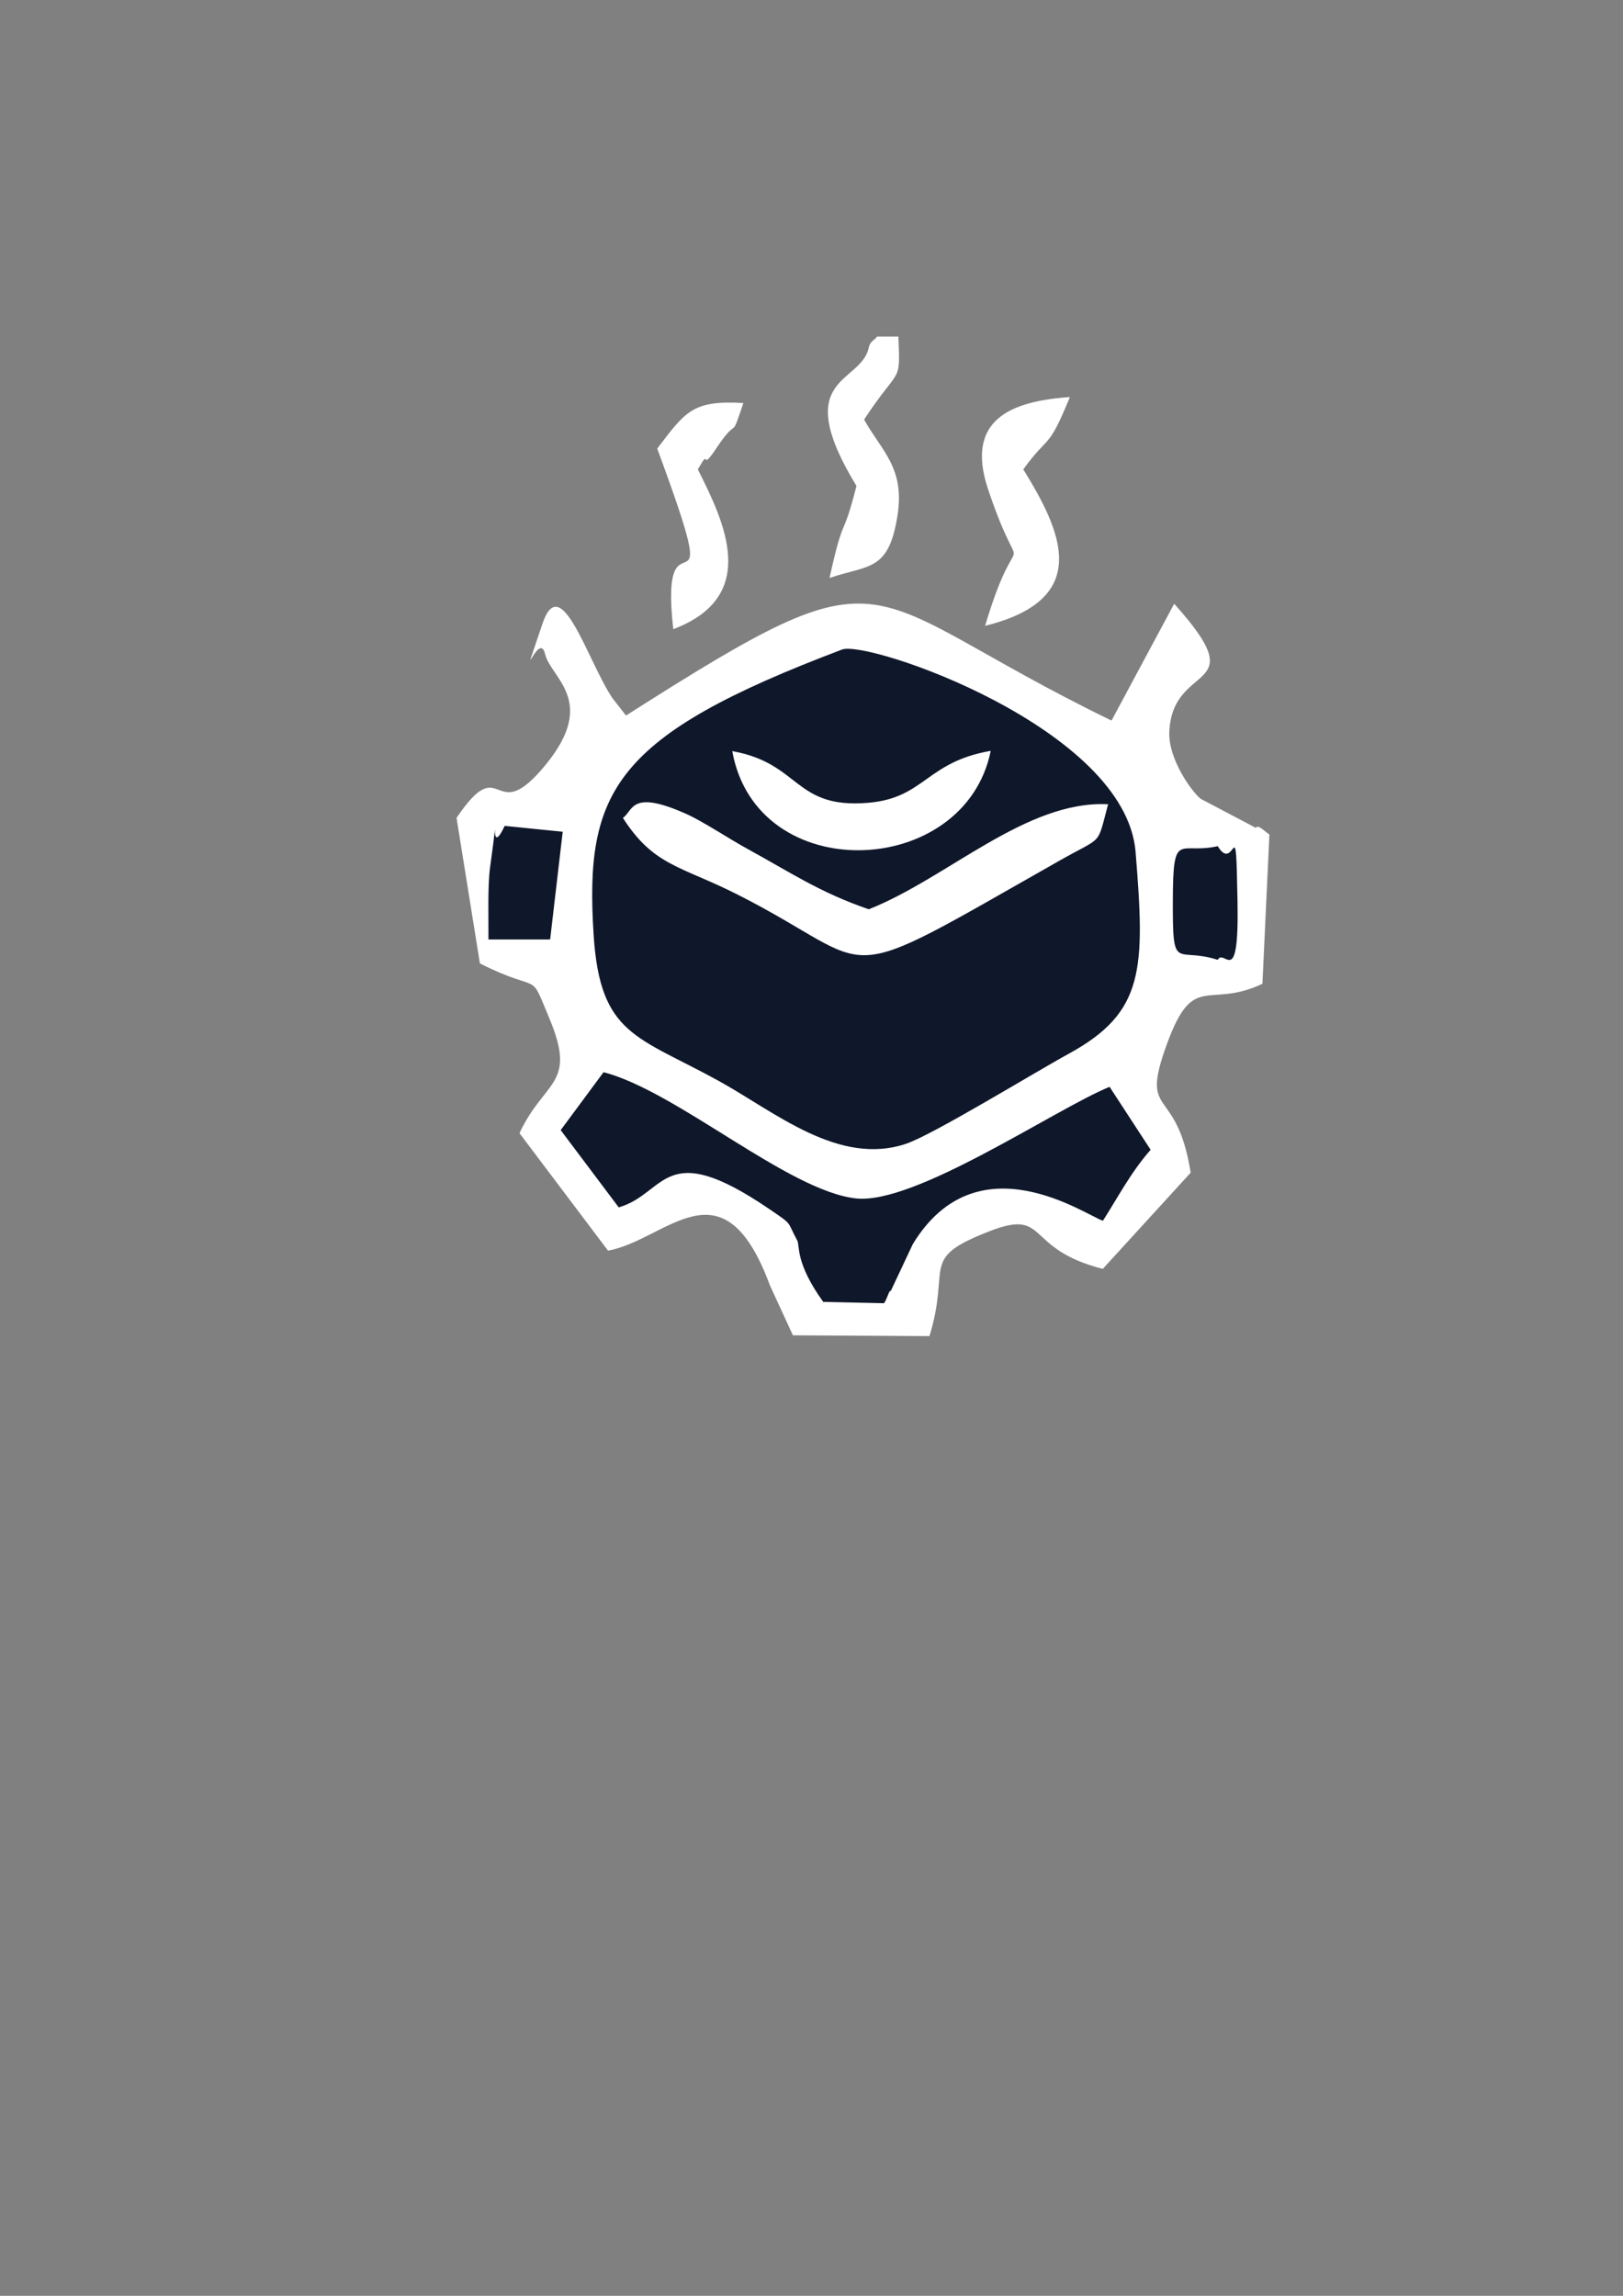 <?xml version="1.0" encoding="UTF-8"?>
<!DOCTYPE svg PUBLIC "-//W3C//DTD SVG 1.1//EN" "http://www.w3.org/Graphics/SVG/1.1/DTD/svg11.dtd">
<!-- Creator: CorelDRAW 2020 (64-Bit) -->
<svg xmlns="http://www.w3.org/2000/svg" xml:space="preserve" width="210mm" height="297mm" version="1.1" style="shape-rendering:geometricPrecision; text-rendering:geometricPrecision; image-rendering:optimizeQuality; fill-rule:evenodd; clip-rule:evenodd"
viewBox="0 0 21000 29700"
 xmlns:xlink="http://www.w3.org/1999/xlink"
 xmlns:xodm="http://www.corel.com/coreldraw/odm/2003">
 <rect x="0" y="0" width="21000" height="29700" fill="#808080" stroke="none"/>
 <defs>
  <style type="text/css">
   <![CDATA[
    .fil0 {fill:#ffffff}
    .fil1 {fill:#0f172a}
   ]]>
  </style>
 </defs>
 <g id="Layer_x0020_1">
  <g id="_1736202583152">
   <path class="fil0" d="M5907.29 10580.47l302.23 1883.4c820.8,412.03 627.08,59.07 902.33,719.72 356.15,854.85 -68.57,785.76 -390.4,1475.96l1145.67 1519.5c761.36,-136.33 1484.71,-1201.28 2095.5,450.8l296.7 644.57 1766.9 10.33c281.42,-913.15 -142.32,-998.2 771.63,-1354.86 779.18,-304.05 442.85,225.81 1471.3,484.94l1136.77 -1244.26c-182.15,-1155.23 -664.32,-681.13 -310.16,-1656.34 347.38,-956.57 525.85,-453.24 1238.74,-786.87l90.26 -1931.7c-62.69,-40.05 -147.67,-136.76 -176.08,-85.93l-713.32 -376.04c-123.22,-99.74 -420.34,-521.28 -405.75,-863.16 39.86,-934.34 1118.74,-485.92 63.05,-1659.95l-810.65 1511.18c-3392.83,-1647.98 -2723.41,-2331.44 -6282.2,-65.19l-178.13 -228.58c-321.7,-484.61 -665.08,-1665.14 -903.02,-958.25 -328.83,976.89 -42.71,59.44 34.29,391.89 71.22,307.52 680.94,603.04 14.84,1422.53 -702.69,864.51 -551.45,-206.79 -1160.5,696.31z"/>
   <path class="fil1" d="M10895.35 8402.83c-2951.02,1115.74 -3333.83,1827.77 -3214.36,3693.17 83.4,1302.13 564.94,1305.05 1626.42,1891.75 719.46,397.65 1546.69,1103.19 2418.2,808.02 349.63,-118.42 1645.09,-913.33 2109.1,-1167.52 973.38,-533.22 982.54,-1088.95 858.62,-2607.32 -130.78,-1602.27 -3462.49,-2744.94 -3797.98,-2618.1z"/>
   <path class="fil1" d="M7254.78 14619.91l751.18 999.49c622.9,-180.81 571.46,-915.42 1945.61,19.97 320.73,218.32 221.85,148.07 365.21,410.71 33.51,61.38 -30.84,284.42 335.18,791.95l785.5 17.44c36.25,-41.06 73.12,-190.08 86.62,-155.33l287.03 -610.24c835.19,-1370.24 2242.5,-369.17 2459.57,-301.74 187.35,-291.66 362.42,-629.25 617.29,-917.93l-531.24 -814.4c-714.3,293.02 -2516.96,1528.02 -3282.43,1443.5 -876.73,-96.81 -2317.71,-1387.53 -3265.02,-1632.67l-554.5 749.25z"/>
   <path class="fil0" d="M8059.61 10580.47c399.13,624.84 752.83,622.07 1480.67,990.63 1915.78,970.11 1157.69,1270.31 4172.41,-439.34 570.88,-323.74 475.96,-177.07 625.3,-727.53 -1063.28,-53.96 -2076.96,956.33 -3097.08,1358.66 -631.46,-216.16 -1015.29,-478.1 -1564.13,-778.2 -240.14,-131.31 -581.04,-357.95 -788.66,-451.36 -732.37,-329.46 -691.27,-46.15 -828.51,47.14z"/>
   <path class="fil0" d="M12819.11 9713.36c-839.74,145.35 -852.44,610.44 -1586.71,672.26 -962.28,81.02 -873.45,-512.46 -1757.44,-668.25 315.14,1764.27 3009.09,1654.88 3344.15,-4.01z"/>
   <path class="fil0" d="M12746.05 8095.81c1398.91,-345.32 988.04,-1225.71 493.82,-2023.79 342.58,-469.8 316.2,-233.77 603.32,-935.65 -757.63,53.19 -1366.42,286.68 -1054.48,1206.23 473.89,1396.97 413.55,229.32 -42.66,1753.21z"/>
   <path class="fil0" d="M11624.38 4354.51l-275.56 0c-35.59,48.29 -90.58,58.32 -108.43,143.36 -99.66,475.07 -1030.17,357.15 -158.5,1788.83 -186.56,732.99 -157.63,326.25 -348.86,1190.45 512.87,-174.25 765.99,-81.45 880,-810.74 96.43,-616.87 -206.38,-831.34 -432.49,-1238.46 462.52,-706.17 469.47,-437.6 443.84,-1073.44z"/>
   <path class="fil0" d="M8503.76 5803.17c931.05,2519.29 12.78,595.88 207.63,2336.17 1126.18,-426.49 661.34,-1385.59 317.59,-2067.32 31.64,-45.36 87.42,-165.99 103.36,-128.54 19.96,46.95 141.92,-158.47 203.56,-242.09 218.74,-296.77 118.36,-2.85 282.49,-487.46 -656.94,-38.87 -748.86,109.62 -1114.63,589.24z"/>
   <path class="fil1" d="M6320.1 12153.83l798.18 -0.44 162.61 -1393.26 -751.09 -75.73c-230.99,494.2 -43.74,-499 -188.14,532.43 -34.15,243.95 -19.1,679.88 -21.56,937z"/>
   <path class="fil1" d="M15756.25 12416.99c84.88,-160.06 277.38,407.39 255.79,-759.72 -23.4,-1265 -26.35,-333.28 -255.79,-710.77 -499.25,114.2 -578.52,-220.94 -580.9,706.53 -2.43,945.72 37.91,589.01 580.9,763.96z"/>
  </g>
 </g>
</svg>
